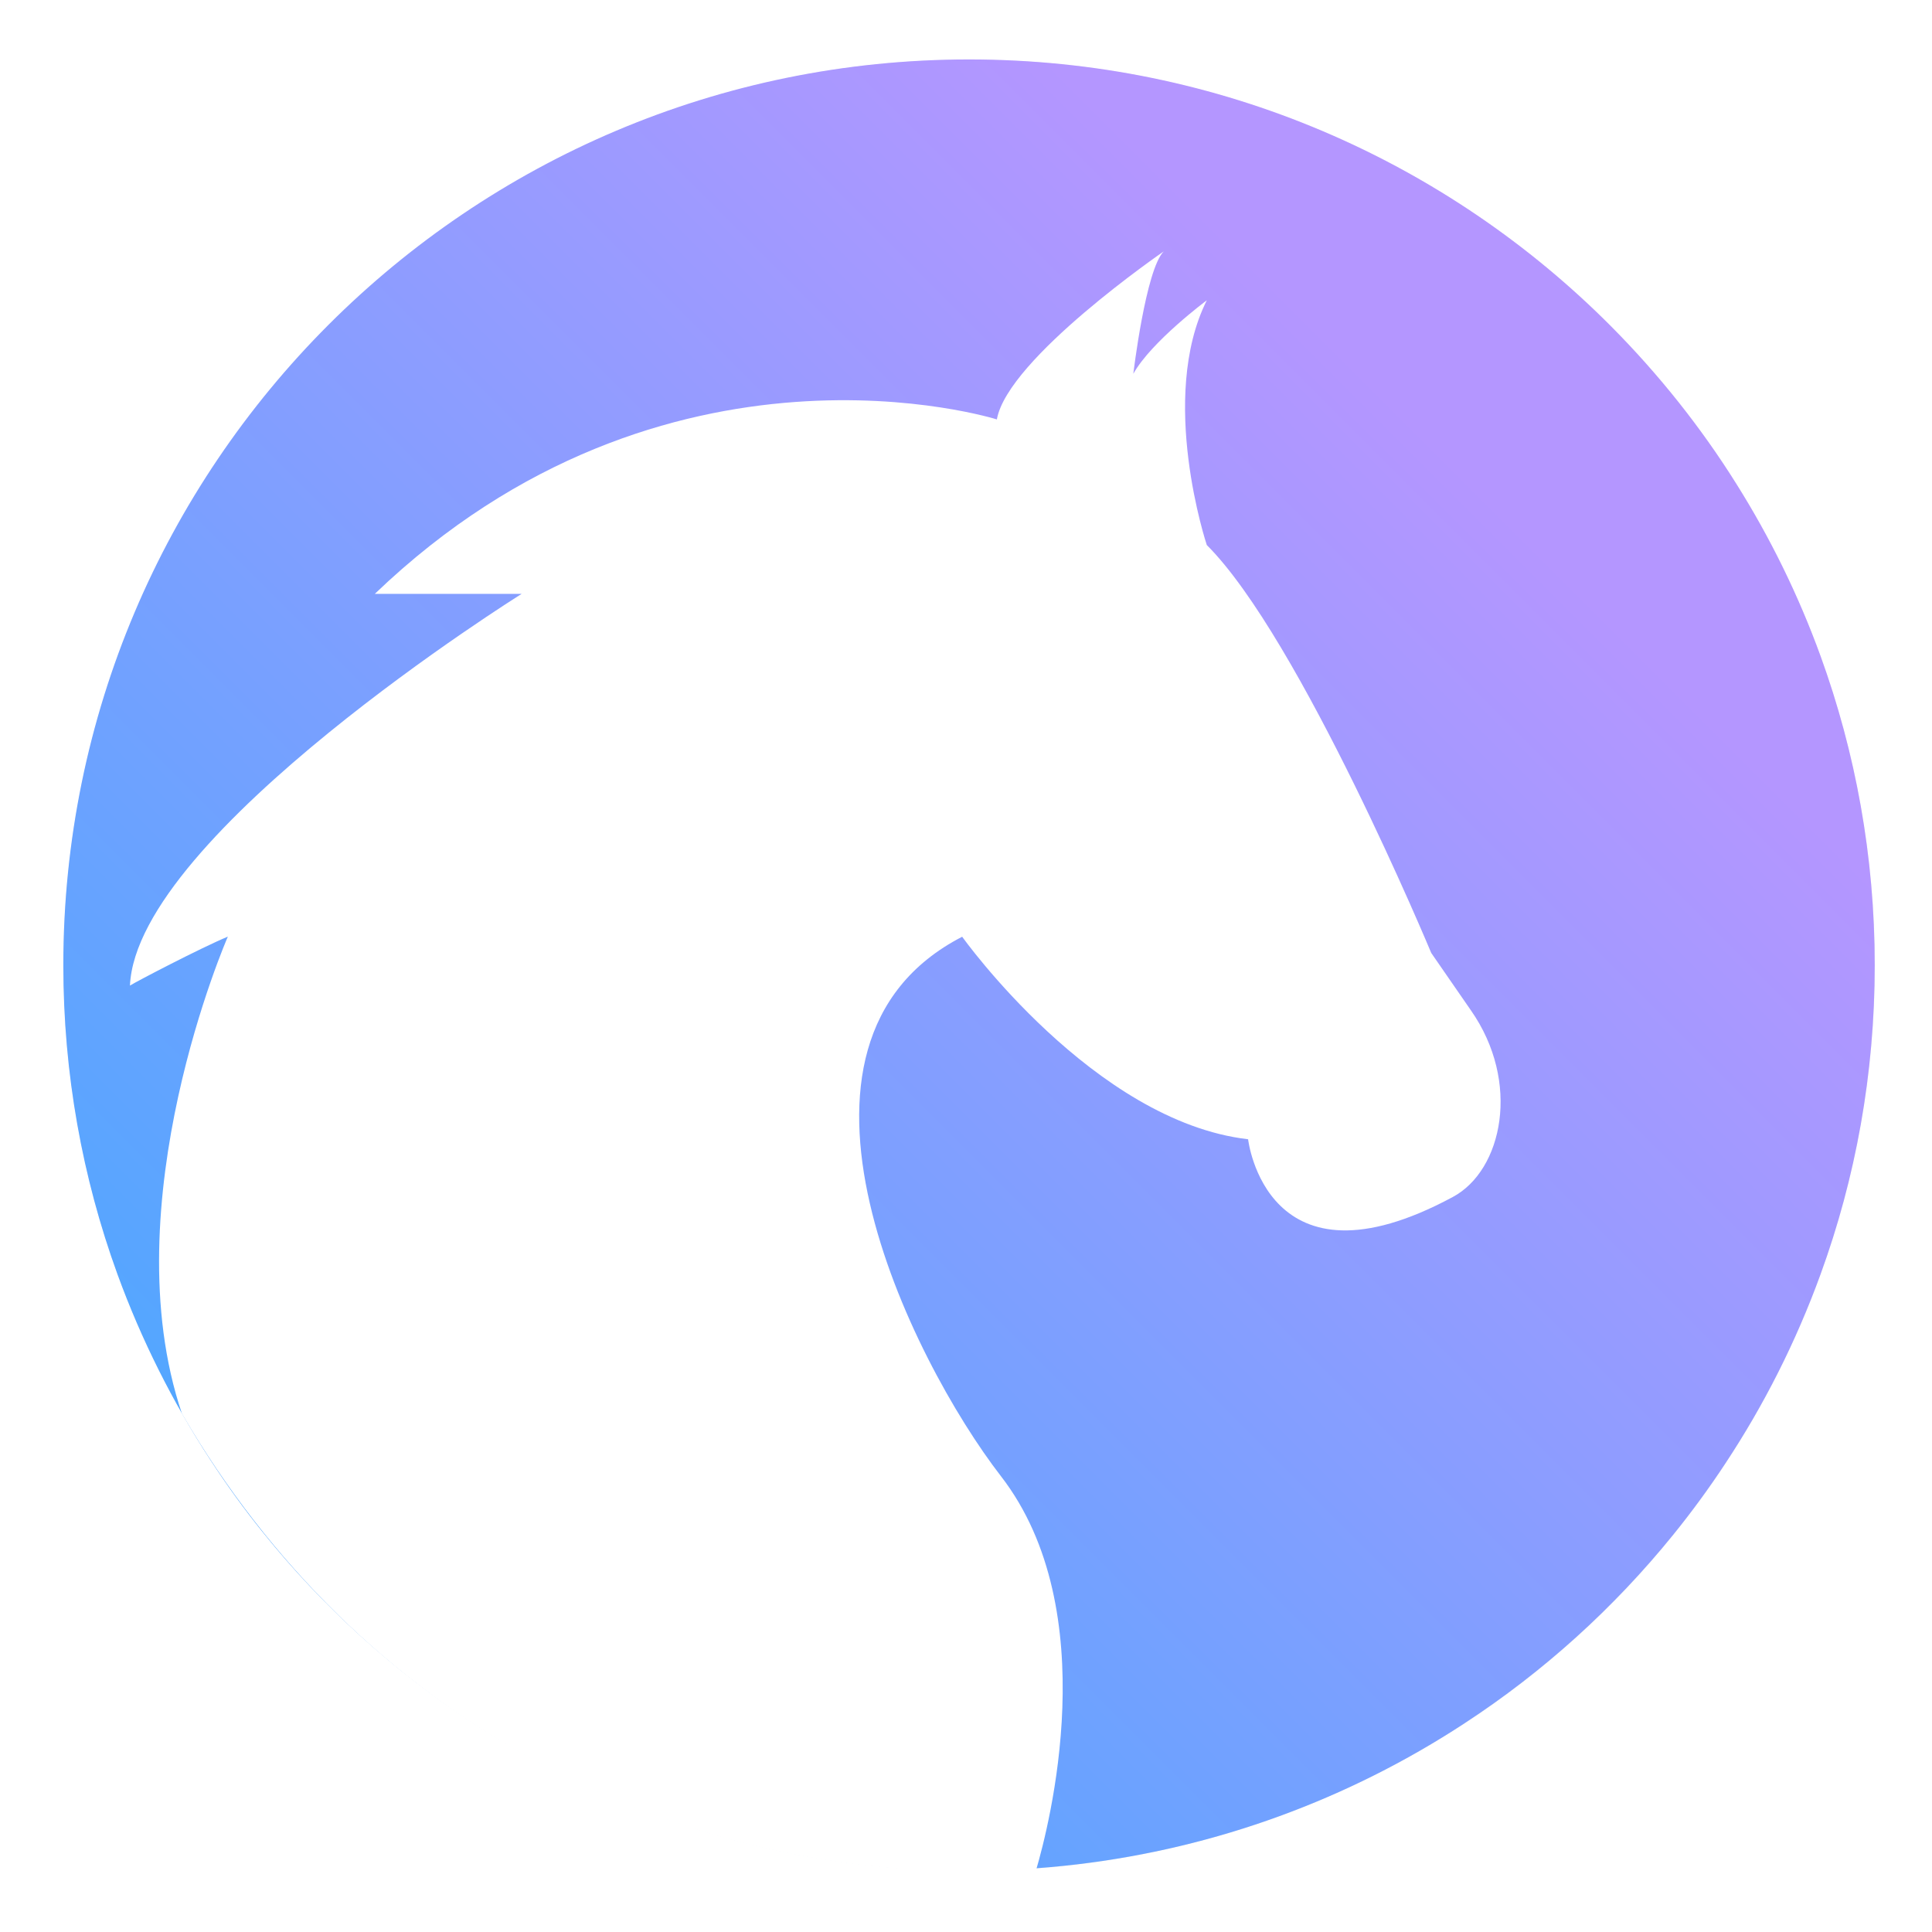 <?xml version="1.0" encoding="UTF-8"?>
<!-- Created with Inkscape (http://www.inkscape.org/) -->
<svg width="64" height="64" version="1.1" viewBox="0 0 16.933 16.933" xmlns="http://www.w3.org/2000/svg" xmlns:cc="http://creativecommons.org/ns#" xmlns:dc="http://purl.org/dc/elements/1.1/" xmlns:rdf="http://www.w3.org/1999/02/22-rdf-syntax-ns#">
 <defs>
  <filter id="filter11290" x="-.024" y="-.024" width="1.048" height="1.048" color-interpolation-filters="sRGB">
   <feGaussianBlur stdDeviation="0.159"/>
  </filter>
  <linearGradient id="linearGradient1005" x1=".739" x2="12.872" y1="16.296" y2="4.163" gradientTransform="translate(.315 -5.0139e-5)" gradientUnits="userSpaceOnUse">
   <stop stop-color="#3caaff" offset="0"/>
   <stop stop-color="#b496ff" offset="1"/>
  </linearGradient>
 </defs>
 <circle cx="8.494" cy="8.46" r="7.938" filter="url(#filter11290)" opacity=".25" stroke-width=".14"/>
 <g fill="#5e4aa6" stroke-width=".265">
  <circle cx="-330.35" cy="-328.38" r="0"/>
  <circle cx="-312.11" cy="-326.25" r="0"/>
  <circle cx="-306.02" cy="-333.07" r="0"/>
  <circle cx="-308.84" cy="-326.01" r="0"/>
 </g>
 <circle cx="-303.47" cy="-323.06" r="0" fill="#5e4aa6" stroke-width=".265"/>
 <g transform="translate(-.323)">
  <path d="m16.754 8.46c0 0.952-0.167 1.864-0.475 2.709-0.214 0.588-0.494 1.143-0.834 1.657-0.142 0.216-0.295 0.425-0.457 0.625-0.52 0.642-1.137 1.201-1.831 1.654-0.255 0.167-0.521 0.32-0.795 0.457-1.067 0.534-2.271 0.834-3.546 0.834s-2.479-0.3-3.546-0.834c-0.275-0.137-0.54-0.29-0.796-0.457-0.702-0.46-1.327-1.027-1.851-1.68-0.163-0.202-0.315-0.413-0.457-0.631-0.33-0.505-0.604-1.051-0.814-1.627-0.307-0.845-0.474-1.757-0.474-2.708 0-4.384 3.554-7.938 7.938-7.938 2.2 0 4.192 0.895 5.63 2.342 0.414 0.417 0.783 0.879 1.096 1.379 0.296 0.471 0.544 0.976 0.737 1.507 0.307 0.846 0.475 1.758 0.475 2.709z" fill="url(#linearGradient1005)" stroke-width=".031"/>
  <path d="m10.526 2.201s-1.372 0.941-1.466 1.475c0 0-2.902-0.917-5.452 1.529h1.287s-3.374 2.108-3.433 3.433c0.059-0.037 0.62-0.33 0.858-0.429 0 0-1.025 2.34-0.402 4.182 1.544 2.652 4.265 4.106 7.208 4.008 0.094-0.003 0.186-0.01 0.279-0.013 0.108-0.368 0.606-2.266-0.31-3.449-0.788-1.02-2.163-3.786-0.339-4.727 0 0 1.153 1.618 2.506 1.775 0 0 0.158 1.387 1.794 0.506 0.437-0.234 0.599-1.008 0.158-1.637l-0.347-0.502s-1.149-2.759-1.967-3.575c0 0-0.429-1.287 0-2.145 0 0-0.486 0.361-0.644 0.644 0 0 0.109-0.917 0.267-1.073z" fill="#fff" stroke-width=".286"/>
 </g>
</svg>
